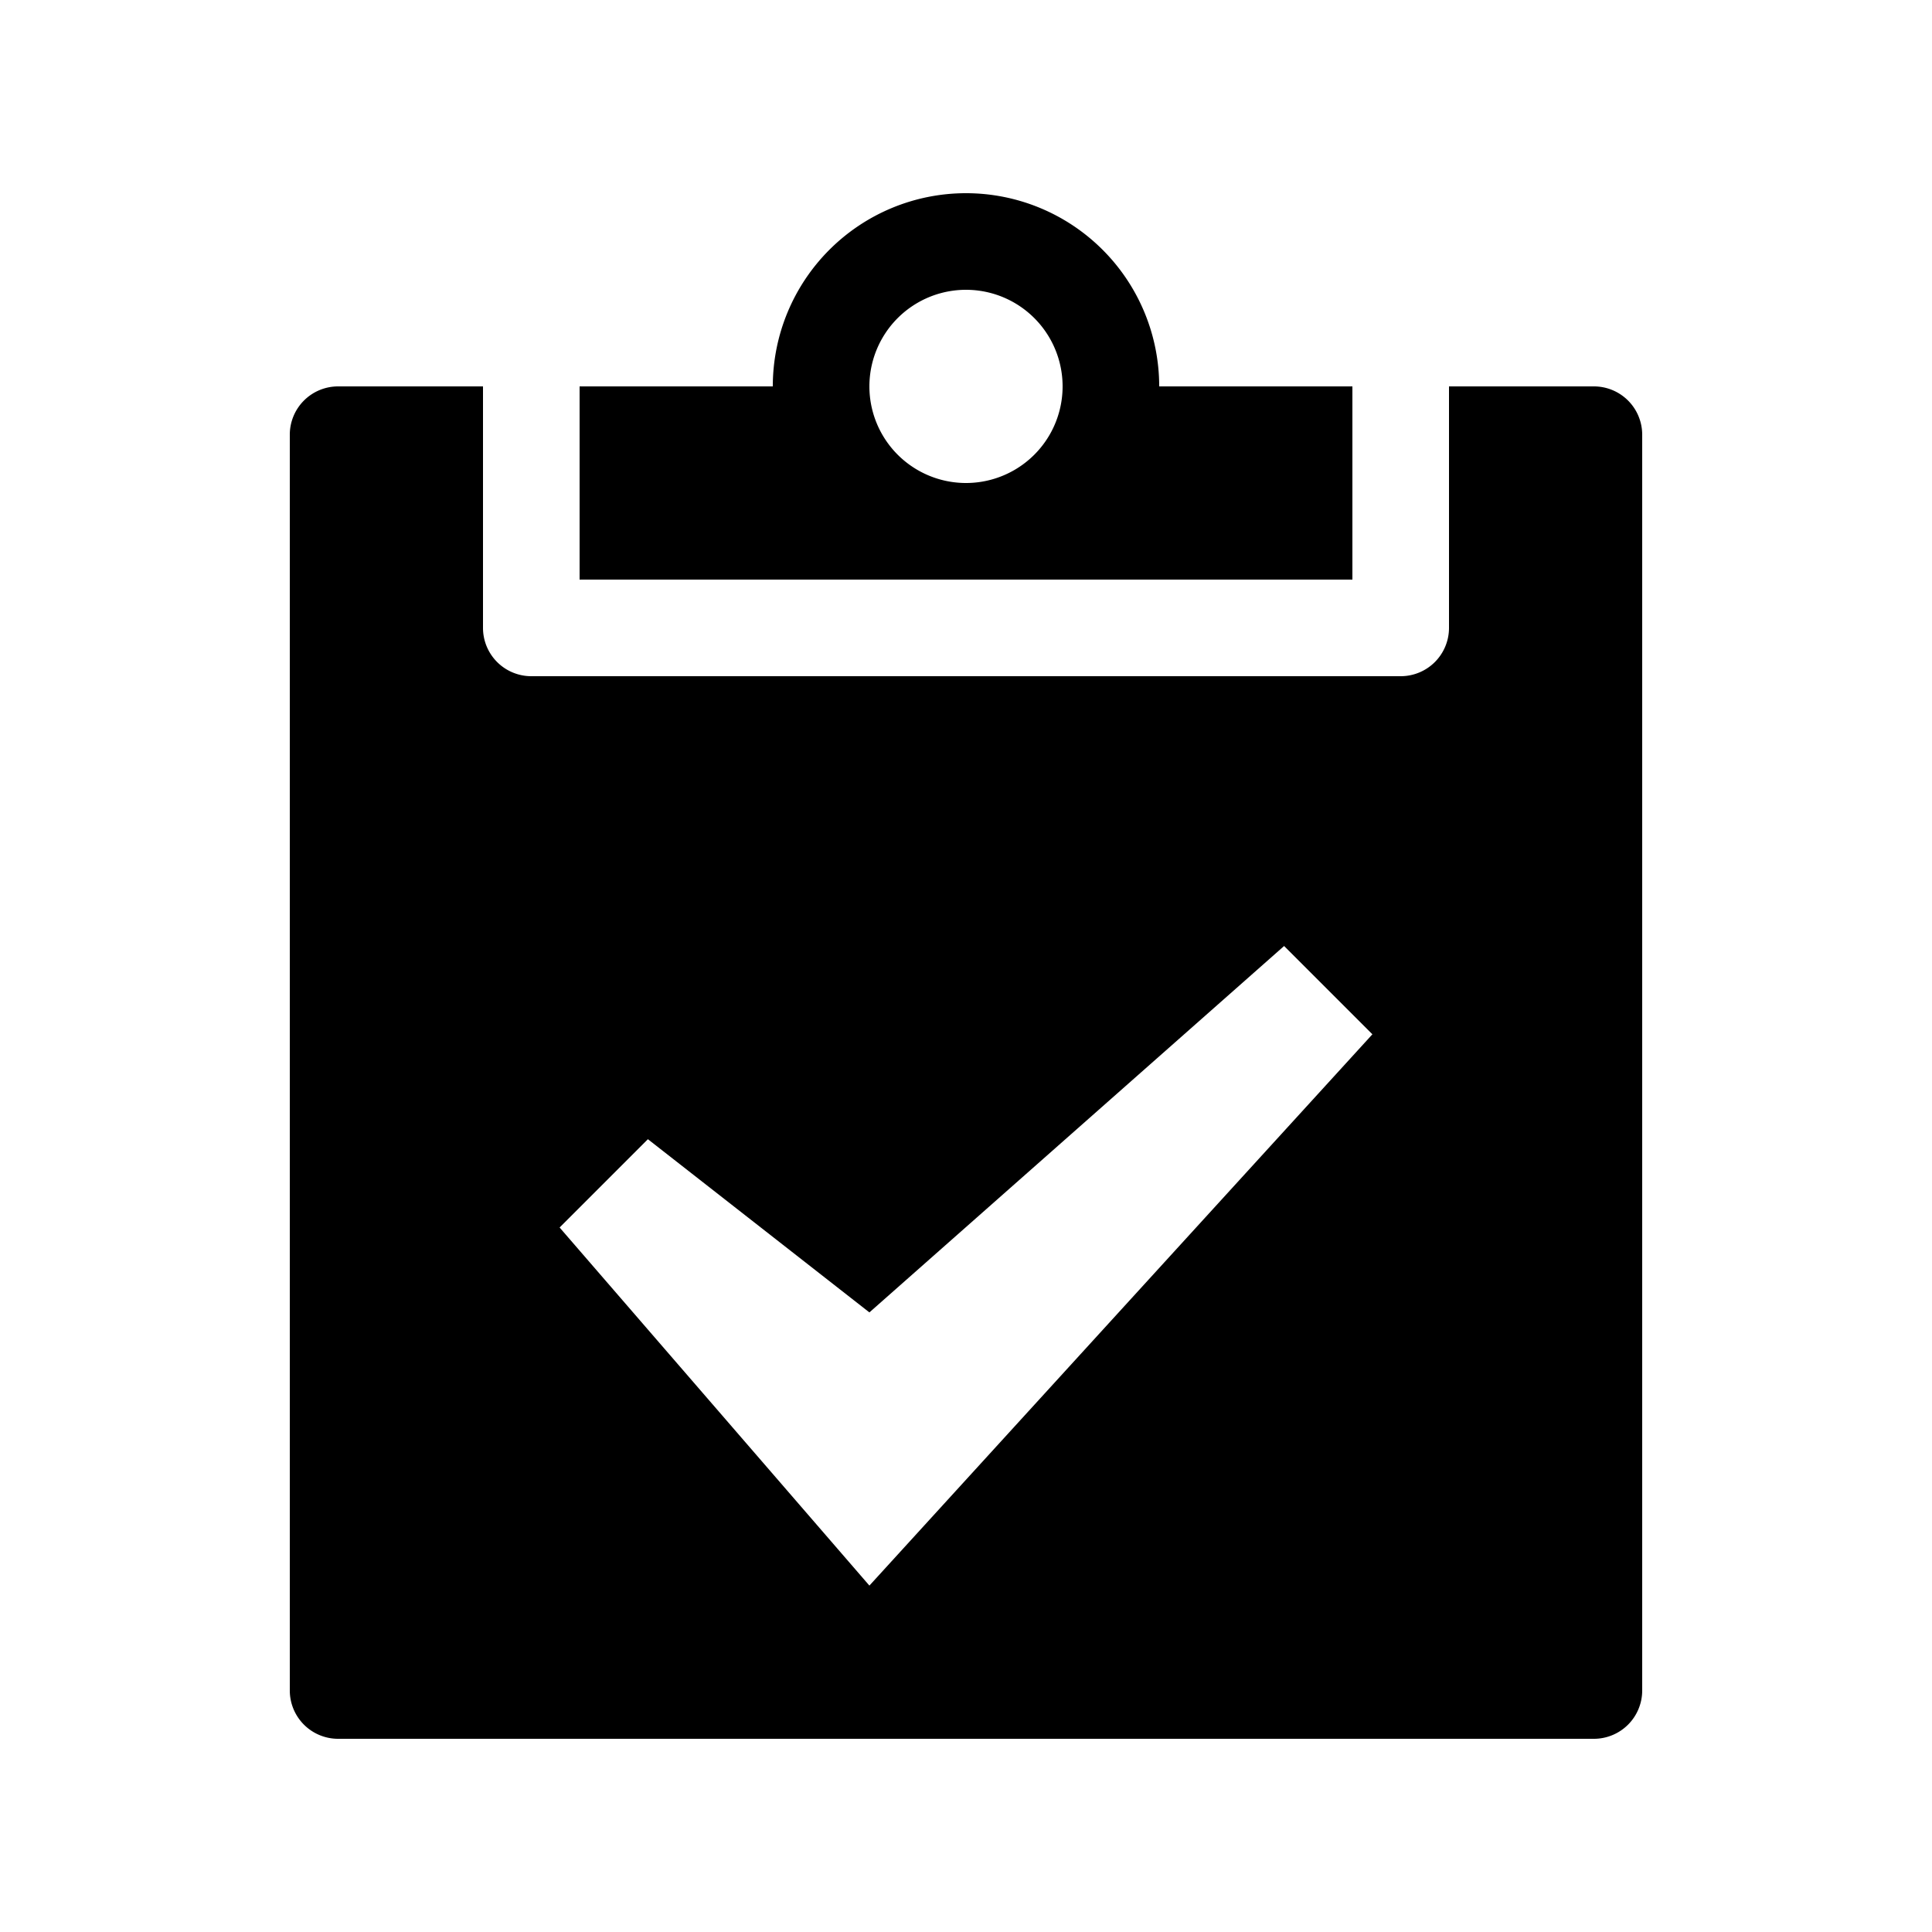 <svg xmlns="http://www.w3.org/2000/svg" fill="currentColor" aria-hidden="true" viewBox="-2 -2 20 20">
  <path d="M4 4h8V2h-2a2 2 0 10-4 0H4v2zm4-3a1 1 0 110 2 1 1 0 010-2z"/>
  <path d="M14.5 2H13v2.5a.5.5 0 01-.5.5h-9a.5.5 0 01-.5-.5V2H1.5a.5.5 0 00-.5.5v13a.5.5 0 00.5.5h13a.5.5 0 00.5-.5v-13a.5.5 0 00-.5-.5zM7 14.414l-3.207-3.707.914-.914L7 11.586l4.293-3.793.914.914L7 14.414z"/>
</svg>
